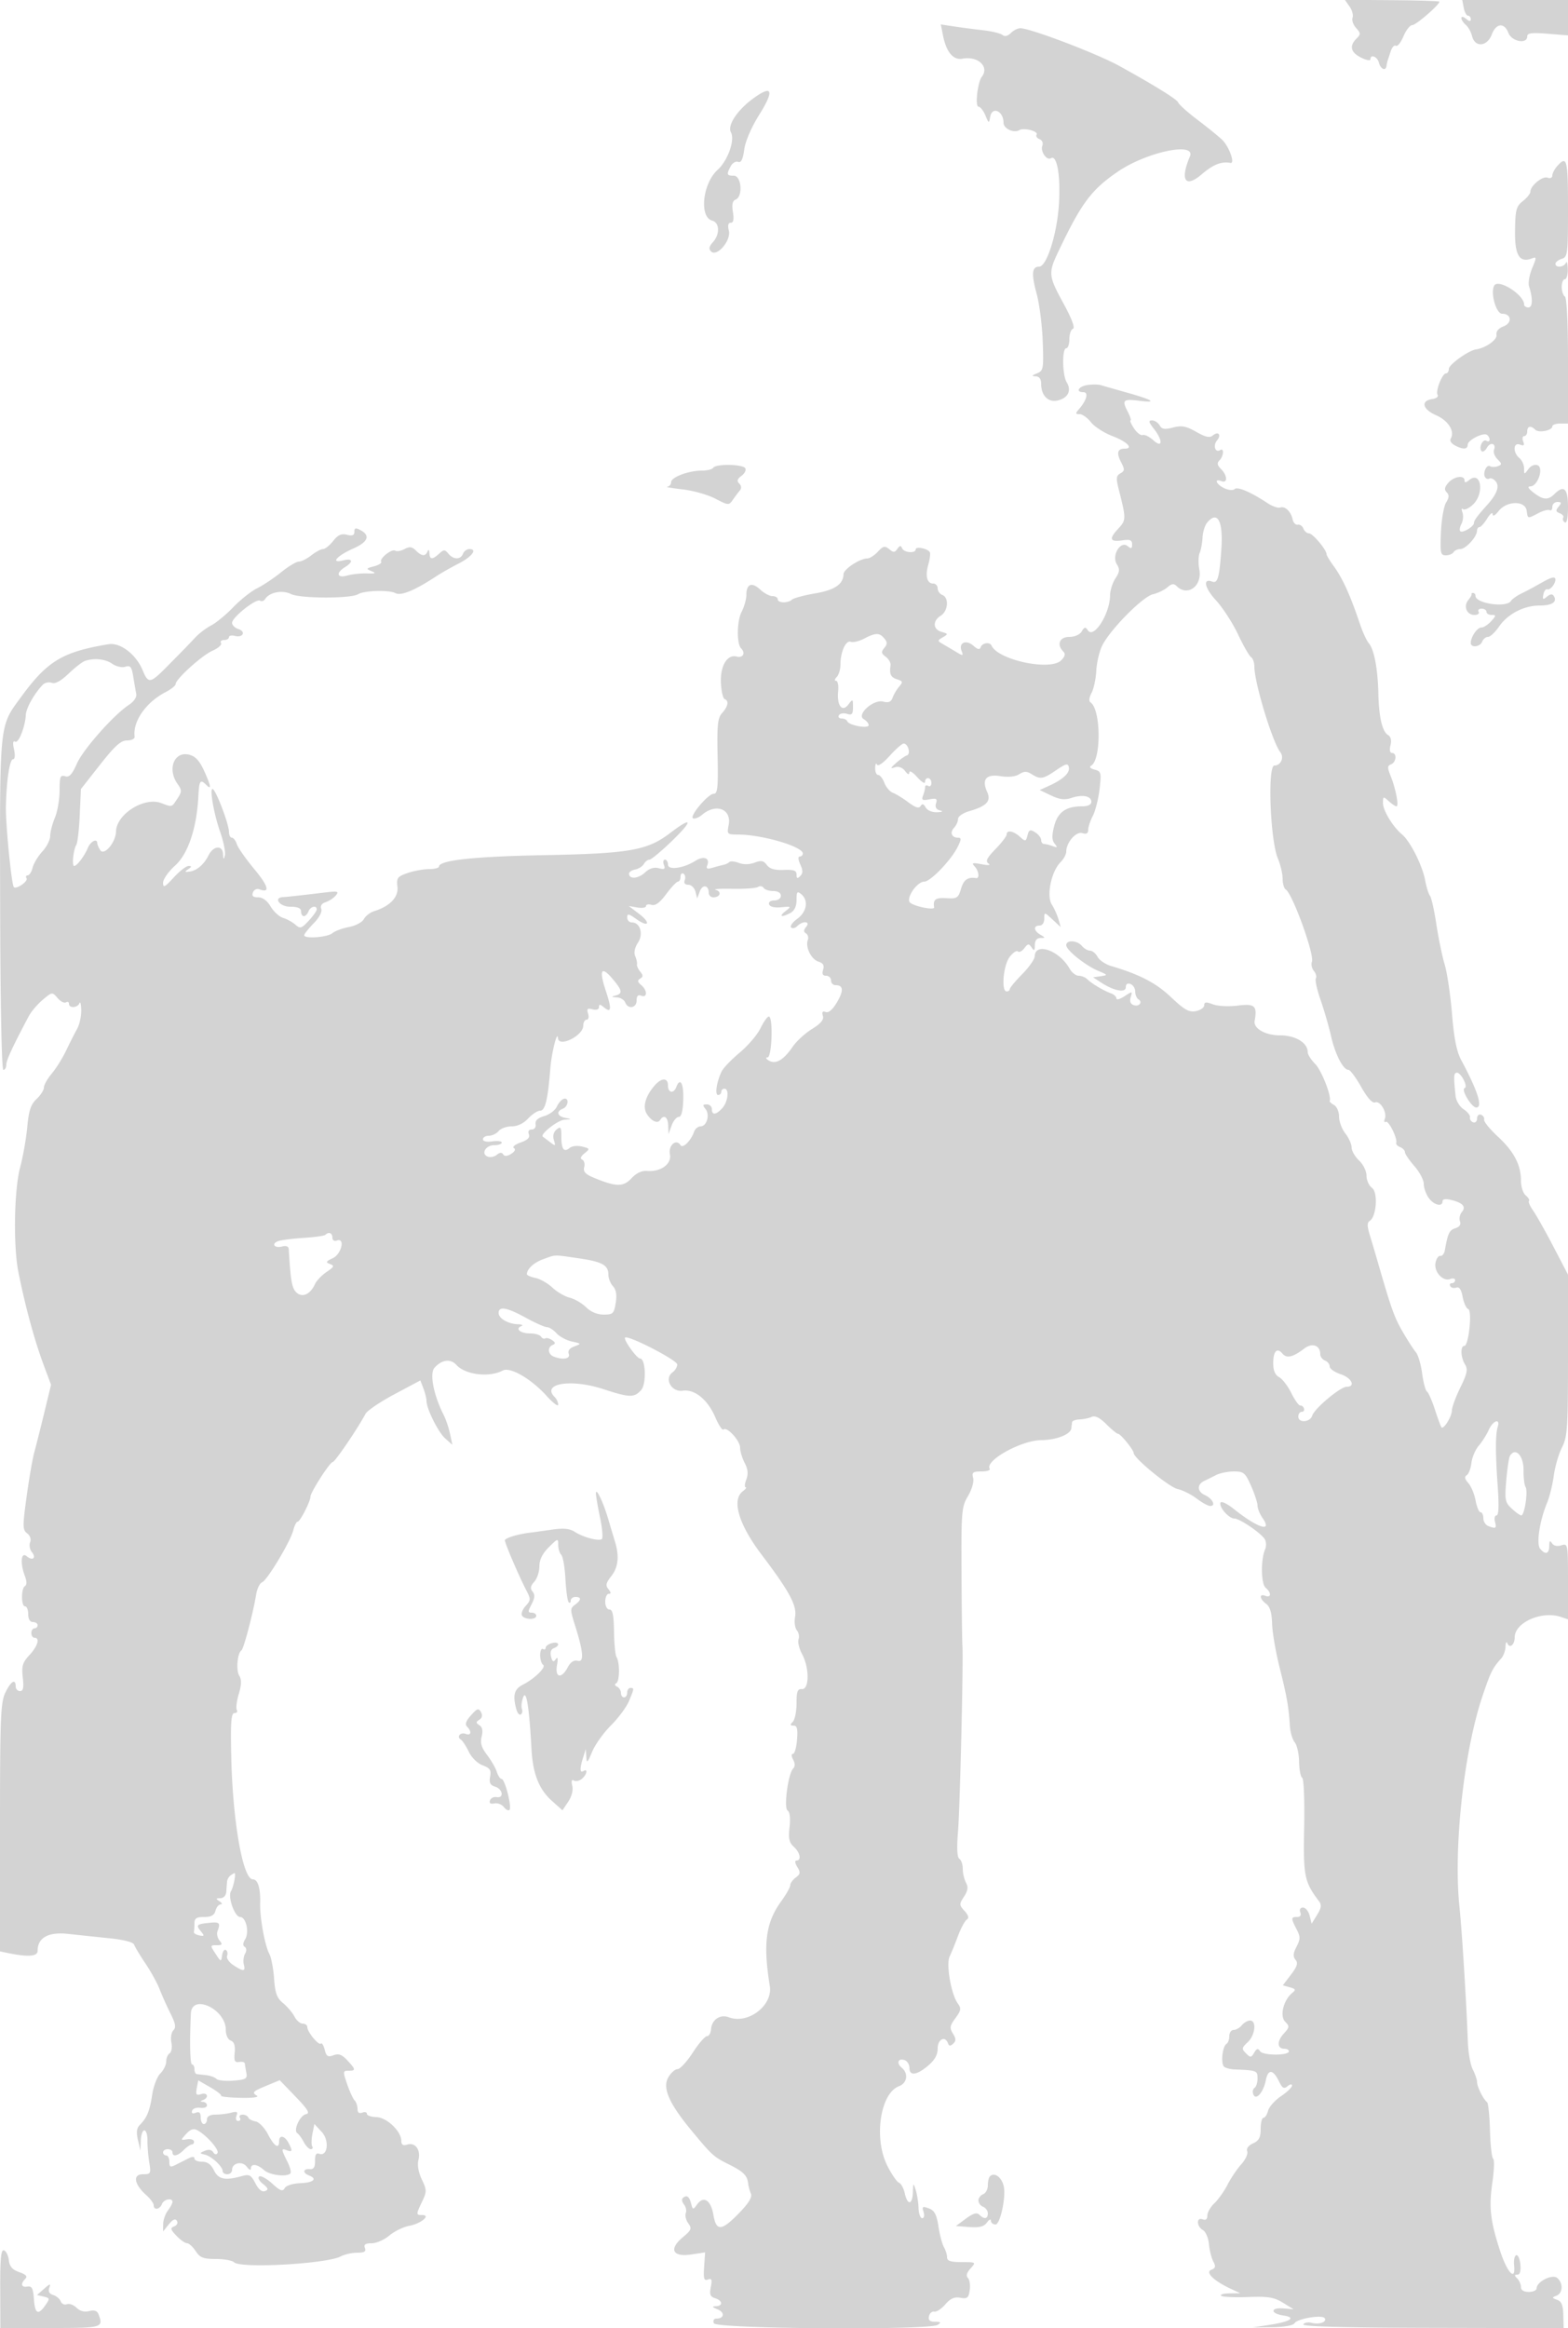 <svg xmlns="http://www.w3.org/2000/svg" width="500" height="742"><path d="M430.348 2.087c.826 1.178 1.255 2.783.955 3.565-.3.782.205 2.252 1.123 3.266 1.506 1.665 1.518 1.995.121 3.392-2.353 2.353-1.864 4.385 1.453 6.04 1.65.823 3 1.081 3 .573 0-1.776 2.192-.905 2.71 1.077.542 2.072 2.195 2.757 2.415 1 .069-.55.242-1.337.385-1.75.142-.413.587-1.757.988-2.989.401-1.231 1.138-1.986 1.637-1.678.499.309 1.579-1.046 2.399-3.011C448.355 9.607 449.627 8 450.36 8 451.518 8 459 1.536 459 .535c0-.203-6.784-.419-15.076-.48l-15.076-.11 1.5 2.142m36.407.413c.263 1.375.876 2.5 1.362 2.5.485 0 .883.505.883 1.122 0 .776-.464.738-1.5-.122-.837-.694-1.5-.803-1.5-.245 0 .55.631 1.524 1.402 2.164.771.639 1.679 2.27 2.019 3.622.921 3.669 4.81 3.334 6.273-.541 1.377-3.649 4.014-3.898 5.306-.5 1.046 2.752 6 3.673 6 1.115 0-1.091 1.378-1.274 6.5-.863l6.5.522V0h-33.723l.478 2.5m-166.09 8.645c1.065 5.446 3.274 8.112 6.259 7.556 4.927-.917 8.649 2.569 6.156 5.765-1.349 1.729-2.222 9.534-1.067 9.534.57 0 1.556 1.237 2.19 2.75 1.11 2.646 1.169 2.665 1.545.5.607-3.495 4.252-1.881 4.252 1.883 0 1.873 3.315 3.408 5.048 2.337 1.437-.888 6.172.364 5.499 1.455-.295.476.129 1.121.942 1.432.846.325 1.223 1.23.882 2.118-.68 1.773 1.407 4.78 2.744 3.954 1.888-1.167 3.072 5.256 2.594 14.071-.528 9.717-3.883 20.5-6.379 20.5-2.284 0-2.493 2.291-.782 8.564.891 3.265 1.771 10.126 1.955 15.248.316 8.775.21 9.363-1.834 10.187-1.715.691-1.803.887-.419.938 1.143.041 1.75.864 1.75 2.372 0 3.837 2.284 6.088 5.387 5.309 3.219-.808 4.366-3.182 2.771-5.737C338.74 119.611 338.615 111 340 111c.55 0 1-1.312 1-2.917 0-1.604.519-3.089 1.154-3.301.724-.241-.393-3.222-3-7.999-4.885-8.955-4.955-9.709-1.56-16.837 7.27-15.261 10.433-19.493 18.876-25.249 9.216-6.283 24.979-9.592 22.959-4.819-3.199 7.559-1.478 10.176 3.75 5.701 3.691-3.16 6.274-4.188 9.189-3.658 1.565.284-.459-5.288-2.689-7.403-1.199-1.137-4.728-3.994-7.843-6.348-3.116-2.355-5.877-4.835-6.137-5.512-.384-1-7.356-5.327-18.699-11.605C349.904 17.126 328.566 9 325.349 9c-.821 0-2.182.691-3.026 1.535-.993.992-1.939 1.205-2.679.602-.629-.512-3.394-1.185-6.144-1.495-2.75-.311-6.911-.854-9.246-1.208l-4.246-.643.657 3.354m-60.462 20.221c-5.117 3.733-8.345 8.63-7.124 10.811 1.347 2.407-1.017 9.069-4.247 11.963-4.778 4.282-5.937 15.076-1.736 16.175 2.389.625 2.512 4.356.228 6.88-1.219 1.346-1.376 2.153-.578 2.951 1.859 1.859 6.452-3.508 5.67-6.625-.421-1.679-.219-2.521.606-2.521.853 0 1.066-1.068.684-3.422-.394-2.431-.143-3.58.87-3.969C236.964 62.693 236.457 56 234 56c-2.279 0-2.402-.38-.985-3.029.559-1.043 1.619-1.665 2.357-1.382.951.365 1.519-.778 1.95-3.924.367-2.675 2.27-7.089 4.789-11.106 4.887-7.794 4.205-9.651-1.908-5.193m256.452 21.463c-.91 1.006-1.655 2.404-1.655 3.107 0 .734-.649 1.029-1.523.694-1.592-.611-5.477 2.564-5.477 4.476 0 .608-1.076 1.952-2.39 2.986-2.117 1.666-2.404 2.736-2.503 9.358-.119 7.925 1.403 10.443 5.39 8.913 1.515-.581 1.519-.337.056 3.165-.872 2.087-1.309 4.666-.97 5.733 1.244 3.92 1.152 6.739-.221 6.739-.749 0-1.362-.427-1.362-.948 0-3.071-8.136-8.258-9.498-6.056-1.328 2.15.558 9.004 2.479 9.004 2.991 0 3.323 2.934.454 4.025-1.58.6-2.415 1.603-2.231 2.678.273 1.584-3.423 4.213-6.573 4.675-2.39.351-8.631 4.837-8.631 6.204 0 .78-.395 1.418-.879 1.418-1.222 0-3.449 5.66-2.702 6.868.336.544-.404 1.134-1.644 1.311-3.835.546-3.216 3.242 1.191 5.186 3.933 1.735 6.045 5.19 4.6 7.528-.342.554.261 1.479 1.34 2.057 2.613 1.398 4.092 1.326 4.102-.2.009-1.449 4.859-3.95 6.132-3.163.473.292.86.981.86 1.531 0 .55-.453.72-1.007.378-1.176-.727-2.574 2.256-1.542 3.289.385.384 1.143-.095 1.685-1.064 1.11-1.983 3.06-1.394 2.263.682-.283.737.22 2.073 1.118 2.971 1.442 1.442 1.455 1.7.105 2.217-.839.323-1.951.324-2.469.003-1.118-.69-2.413 2.176-1.587 3.513.315.509.94.698 1.39.42.449-.278 1.35.136 2 .92 1.292 1.557.366 4.074-2.782 7.557-3.08 3.409-4.174 4.906-4.174 5.713 0 1.116-3.657 3.292-4.357 2.593-.315-.315-.14-1.381.389-2.369.528-.988.666-2.616.305-3.619-.361-1.002-.28-1.48.179-1.063.46.418 1.882-.223 3.16-1.424 3.771-3.543 2.608-10.976-1.22-7.799-1.025.851-1.456.877-1.456.086 0-1.802-3.41-1.292-5.18.776-1.206 1.408-1.334 2.188-.498 3.024.837.837.787 1.673-.193 3.242-.726 1.163-1.465 5.427-1.642 9.475-.289 6.623-.135 7.361 1.537 7.361 1.022 0 2.136-.45 2.476-1 .34-.55 1.307-1 2.149-1 1.72 0 5.267-3.835 5.318-5.75.018-.687.379-1.25.801-1.25.423 0 1.536-1.238 2.474-2.75.938-1.512 1.717-2.127 1.731-1.365.017.839.766.446 1.903-1 2.604-3.31 8.48-3.399 8.944-.135.378 2.664.219 2.63 3.744.801 1.536-.797 3.162-1.22 3.614-.941.452.28.822-.194.822-1.051s.73-1.559 1.622-1.559c1.324 0 1.395.275.388 1.488-1 1.205-.929 1.606.372 2.105.883.339 1.377.988 1.096 1.443-.281.454-.053 1.108.506 1.454.642.397 1.016-1.42 1.016-4.931 0-5.897-1.304-7.112-4.357-4.059-1.986 1.986-3.623 1.863-6.643-.5-1.722-1.347-2.024-1.962-.969-1.978 2.331-.034 4.314-5.952 2.259-6.741-.931-.357-2.136.155-2.935 1.248-1.301 1.779-1.355 1.77-1.355-.215 0-1.138-.675-2.629-1.5-3.314-2.13-1.767-1.994-5.127.174-4.295 1.268.487 1.518.237 1.031-1.031-.353-.921-.206-1.674.326-1.674.533 0 .969-.675.969-1.5 0-1.713 1.149-1.951 2.567-.533 1.109 1.109 5.433.246 5.433-1.084 0-.485 1.125-.883 2.5-.883h2.5v-19.941c0-12.215-.387-20.18-1-20.559-.55-.34-1-1.716-1-3.059 0-1.343.45-2.441 1-2.441s.964-1.463.921-3.25c-.043-1.787-.306-2.687-.583-2-.583 1.445-3.338 1.707-3.338.317 0-.513.9-1.218 2-1.567 1.886-.599 2-1.513 2-16.067 0-15.568-.335-16.93-3.345-13.604M346.75 122.721c-2.842.426-3.884 2.279-1.281 2.279 1.691 0 1.083 2.504-1.276 5.25-1.342 1.563-1.334 1.75.079 1.75.871 0 2.496 1.161 3.613 2.58 1.116 1.42 4.169 3.393 6.784 4.386 4.704 1.785 6.919 4.034 3.973 4.034-2.317 0-2.684 1.366-1.157 4.309 1.211 2.333 1.184 2.777-.214 3.559-1.361.762-1.434 1.541-.491 5.263 2.359 9.311 2.353 9.623-.256 12.438-3.006 3.243-2.613 4.244 1.432 3.651 2.395-.352 3.044-.077 3.044 1.289 0 1.394-.283 1.501-1.433.547-2.246-1.864-5.165 3.014-3.448 5.763 1.02 1.633.942 2.439-.44 4.548-.923 1.409-1.689 3.816-1.701 5.348-.047 5.935-5.212 14.046-7.108 11.163-.745-1.132-1.091-1.065-1.938.372-.612 1.038-2.231 1.75-3.982 1.75-3.097 0-4.091 2.459-1.886 4.664.753.753.553 1.577-.682 2.811-3.451 3.451-20.162-.104-22.215-4.725-.539-1.212-2.962-.859-3.438.5-.322.922-.94.805-2.356-.449-2.298-2.035-4.754-.959-3.755 1.645.62 1.617.469 1.657-1.588.42a356.508 356.508 0 00-4.254-2.509c-1.911-1.103-1.916-1.181-.128-2.234 1.747-1.029 1.724-1.127-.398-1.724-2.788-.784-2.92-3.5-.25-5.167 2.343-1.463 2.669-5.761.5-6.594-.825-.316-1.5-1.264-1.5-2.107 0-.842-.627-1.531-1.393-1.531-2.011 0-2.637-2.407-1.583-6.085.505-1.76.713-3.531.463-3.937-.713-1.152-4.487-1.897-4.487-.884 0 1.379-3.762 1.081-4.341-.344-.386-.954-.744-.909-1.507.186-.838 1.203-1.26 1.219-2.611.098-1.373-1.14-1.906-1.02-3.615.815-1.102 1.183-2.625 2.151-3.384 2.151-2.351 0-7.527 3.42-7.567 5-.083 3.232-2.806 5.07-9.107 6.146-3.502.598-6.796 1.485-7.318 1.971-1.294 1.203-4.55 1.119-4.55-.117 0-.55-.758-1-1.686-1-.927 0-2.693-.947-3.926-2.105-2.629-2.47-4.388-1.784-4.388 1.714 0 1.37-.696 3.836-1.547 5.482-1.497 2.894-1.579 10.116-.132 11.563 1.492 1.493.62 3.143-1.384 2.619-3.109-.813-5.377 3.084-5.044 8.667.15 2.508.685 4.71 1.19 4.893 1.415.515 1.091 2.317-.791 4.397-1.443 1.594-1.671 3.746-1.467 13.829.201 9.915-.006 11.941-1.219 11.941-1.848 0-8.008 7.366-6.562 7.848.589.196 1.833-.296 2.764-1.093 4.504-3.862 9.574-1.914 8.535 3.279-.569 2.846-.448 2.966 2.983 2.966 7.633 0 20.674 3.814 20.674 6.047 0 .524-.44.953-.979.953-.592 0-.524.997.173 2.527.873 1.916.868 2.811-.021 3.7-.897.897-1.173.786-1.173-.474 0-1.288-.894-1.611-4.105-1.483-2.884.115-4.483-.354-5.376-1.576-1.022-1.396-1.788-1.542-3.895-.741-1.631.62-3.532.652-5.021.086-1.319-.501-2.682-.627-3.029-.28-.348.348-1.181.747-1.853.886-.672.14-2.24.556-3.486.925-1.767.524-2.137.337-1.682-.848.869-2.264-1.183-3.004-3.775-1.362-3.783 2.397-8.778 3.091-8.778 1.219 0-.868-.436-1.579-.969-1.579-.532 0-.681.747-.331 1.661.512 1.334.189 1.543-1.642 1.064-1.515-.396-2.988.064-4.391 1.37-2.138 1.992-4.966 2.224-5.096.419-.039-.543.829-1.155 1.929-1.362 1.1-.206 2.36-1 2.8-1.763.44-.764 1.249-1.389 1.799-1.389.55 0 3.79-2.696 7.2-5.991 6.849-6.617 6.535-7.953-.589-2.513-7.284 5.561-12.946 6.556-40.21 7.069-22.328.419-33.5 1.628-33.5 3.624 0 .446-1.463.818-3.25.826-1.787.008-4.854.574-6.815 1.257-3.204 1.117-3.528 1.56-3.206 4.386.378 3.309-2.405 6.203-7.48 7.779-1.238.384-2.688 1.516-3.223 2.514-.534.999-2.671 2.132-4.749 2.517-2.077.386-4.452 1.267-5.277 1.959-1.585 1.329-9 1.876-9 .664 0-.391 1.355-2.097 3.011-3.791 1.801-1.842 2.776-3.69 2.428-4.599-.37-.963.143-1.751 1.398-2.149 1.09-.346 2.549-1.313 3.242-2.148 1.108-1.334.663-1.446-3.659-.923-7.313.885-11.768 1.376-13.17 1.452-3.197.172-1.073 3.067 2.25 3.067 2.444 0 3.5.452 3.5 1.5 0 .825.402 1.5.893 1.5s1.152-.675 1.469-1.5c.61-1.592 2.638-2.088 2.638-.646 0 .47-1.148 2.093-2.552 3.608-2.296 2.477-2.723 2.604-4.25 1.264-.934-.819-2.701-1.795-3.927-2.169-1.227-.373-3.011-2.001-3.966-3.618-1.104-1.869-2.557-2.939-3.989-2.939-1.629 0-2.088-.432-1.656-1.557.331-.862 1.251-1.307 2.059-.997 3.507 1.346 2.917-.971-1.645-6.453-2.7-3.244-5.202-6.82-5.559-7.946-.357-1.126-1.069-2.047-1.582-2.047-.513 0-.933-.883-.933-1.963 0-2.192-3.672-12.054-4.993-13.408-1.389-1.424.048 7.432 2.192 13.512 1.094 3.103 1.774 6.478 1.511 7.5-.383 1.49-.501 1.398-.594-.464-.144-2.887-3.084-2.625-4.597.41-1.464 2.935-3.696 4.866-6.019 5.205-1.647.24-1.736.11-.5-.735 1.174-.803 1.203-1.03.135-1.042-.751-.008-2.888 1.648-4.75 3.68-2.856 3.119-3.385 3.379-3.385 1.664 0-1.117 1.728-3.582 3.839-5.477 4.134-3.712 6.902-11.966 7.419-22.127.255-5.007.603-5.494 2.542-3.555 1.72 1.72 1.486.319-.772-4.64-1.412-3.099-2.751-4.525-4.711-5.017-4.747-1.191-7.05 4.538-3.73 9.278 1.45 2.07 1.448 2.476-.023 4.722-1.859 2.837-1.612 2.769-5.17 1.417-5.388-2.049-14.247 3.515-14.394 9.04-.094 3.531-3.814 7.908-5.054 5.947-.504-.796-.922-1.784-.931-2.197-.033-1.653-2.123-.61-3.006 1.5-1.105 2.644-3.461 5.75-4.361 5.75-.797 0-.26-5.201.696-6.748.394-.637.882-4.892 1.085-9.455l.37-8.297 6.091-7.75c4.757-6.053 6.65-7.75 8.644-7.75 1.463 0 2.484-.534 2.391-1.25-.625-4.818 3.623-10.913 9.851-14.134 1.773-.917 3.224-2.072 3.224-2.566 0-1.584 8.385-9.168 11.79-10.665 1.81-.795 3.021-1.882 2.691-2.415-.329-.534.103-.97.96-.97s1.559-.408 1.559-.906c0-.499.849-.685 1.887-.413 2.581.675 3.644-1.378 1.128-2.176-1.108-.352-2.015-1.247-2.015-1.988 0-1.75 7.673-7.837 8.913-7.071.522.323 1.249.102 1.615-.491 1.358-2.197 5.482-2.999 8.278-1.611 2.903 1.442 19.041 1.486 21.351.059 1.943-1.201 9.91-1.437 11.934-.354 1.784.954 6.217-.881 13.094-5.421 1.476-.975 4.604-2.753 6.95-3.95 4.35-2.221 6.217-4.678 3.555-4.678-.812 0-1.735.675-2.052 1.5-.742 1.934-3.043 1.922-4.659-.025-1.134-1.367-1.441-1.367-2.951 0-2.194 1.985-3.01 1.926-3.107-.225-.047-1.045-.282-1.247-.583-.5-.674 1.671-1.87 1.576-3.743-.298-1.204-1.204-2.001-1.305-3.592-.454-1.124.602-2.464.835-2.977.518-1.101-.68-5.126 2.513-4.482 3.556.243.393-.792 1.039-2.301 1.436-2.528.665-2.586.786-.743 1.546 1.559.643 1.229.801-1.5.714-1.925-.061-4.737.24-6.25.669-3.284.931-3.767-.785-.75-2.669 2.831-1.768 2.48-2.927-.649-2.141-4.104 1.03-1.928-1.484 3.278-3.787 4.717-2.087 5.55-4.139 2.371-5.84-1.601-.857-2-.76-2 .484 0 1.135-.638 1.394-2.368.96-1.78-.447-2.872.046-4.394 1.981-1.114 1.416-2.565 2.575-3.224 2.575-.659 0-2.343.9-3.741 2-1.399 1.1-3.194 2-3.99 2-.795 0-3.322 1.519-5.615 3.375-2.292 1.857-5.743 4.159-7.668 5.117-1.925.957-5.349 3.669-7.609 6.026-2.26 2.357-5.41 4.961-7 5.788-1.59.827-3.881 2.559-5.092 3.849-2.693 2.87-3.628 3.831-9.174 9.429-5.256 5.304-5.824 5.381-7.639 1.036-2.135-5.108-7.15-8.913-10.918-8.284-14.702 2.457-19.452 5.33-27.891 16.868-6.967 9.527-6.754 7.411-6.633 65.955C.11 319.691.527 341 1.077 341c.508 0 .923-.732.923-1.626 0-1.421 2.096-5.941 7.198-15.524.776-1.458 2.771-3.794 4.433-5.193 2.999-2.524 3.035-2.528 4.722-.557.935 1.092 2.138 1.714 2.674 1.384.535-.331.973-.125.973.457 0 1.483 2.725 1.327 3.338-.191.277-.687.533.325.568 2.25.036 1.925-.57 4.625-1.345 6-.776 1.375-2.335 4.449-3.466 6.832-1.13 2.382-3.189 5.679-4.575 7.327-1.386 1.647-2.52 3.656-2.52 4.465 0 .81-1.056 2.463-2.346 3.674-1.837 1.724-2.479 3.655-2.957 8.89-.335 3.679-1.369 9.529-2.298 13-1.905 7.128-2.189 25.064-.526 33.312 2.276 11.292 5.17 21.873 8.186 29.934l2.221 5.934-2.203 9.066c-1.211 4.986-2.638 10.641-3.171 12.566-.533 1.925-1.62 8.225-2.415 14-1.312 9.529-1.298 10.611.157 11.702.951.713 1.342 1.883.96 2.877-.353.921-.121 2.303.517 3.072 1.563 1.883.31 2.955-1.601 1.369-1.841-1.528-2.166 2.16-.562 6.379.616 1.62.616 2.744 0 3.125C6.686 506.312 6.72 512 8 512c.55 0 1 1.125 1 2.5 0 1.556.567 2.5 1.5 2.5.825 0 1.5.45 1.5 1s-.45 1-1 1-1 .675-1 1.5.45 1.5 1 1.5c1.817 0 1.041 2.664-1.611 5.525-2.208 2.383-2.535 3.484-2.123 7.146.366 3.246.144 4.329-.889 4.329C5.62 539 5 538.325 5 537.5c0-2.596-1.565-1.636-3.315 2.034C.193 542.663 0 547.589 0 582.515v39.447l2.25.47c6.678 1.397 9.75 1.184 9.75-.675 0-4.159 3.421-6.056 9.69-5.373 3.196.348 9.151.977 13.234 1.398 4.539.467 7.59 1.259 7.849 2.037.234.701 1.862 3.409 3.618 6.02 1.757 2.61 3.789 6.302 4.516 8.203.727 1.902 2.275 5.356 3.439 7.676 1.624 3.236 1.843 4.493.94 5.396-.648.648-.932 2.407-.631 3.911.301 1.505.052 3.038-.554 3.413-.606.374-1.101 1.553-1.101 2.621s-.84 2.781-1.866 3.807c-1.027 1.027-2.196 4.064-2.599 6.75-.78 5.201-1.666 7.372-3.936 9.642-1.026 1.026-1.193 2.35-.609 4.828l.805 3.414.103-3.25c.056-1.788.566-3.25 1.133-3.25.568 0 1.014 1.462.992 3.25-.023 1.788.238 4.938.578 7 .585 3.553.477 3.75-2.059 3.75-3.289 0-2.769 3.214 1.07 6.616 1.313 1.164 2.388 2.627 2.388 3.25 0 1.658 1.966 1.385 2.638-.366.596-1.552 3.362-2.121 3.362-.691 0 .445-.661 1.682-1.468 2.75-.808 1.067-1.483 3.003-1.5 4.302L52 711.222l1.841-2.274c1.268-1.566 2.065-1.909 2.563-1.103.408.659.041 1.431-.842 1.77-1.333.511-1.231.952.687 2.975 1.238 1.307 2.762 2.383 3.386 2.393.624.009 1.872 1.142 2.773 2.517 1.369 2.089 2.423 2.5 6.415 2.5 2.627 0 5.253.476 5.835 1.058 2.035 2.035 29.555.504 34.036-1.894 1.196-.64 3.54-1.164 5.209-1.164 2.286 0 2.892-.37 2.459-1.5-.425-1.106.136-1.5 2.137-1.5 1.492 0 4.028-1.107 5.636-2.46 1.608-1.353 4.47-2.75 6.359-3.105 3.755-.704 7.037-3.435 4.128-3.435-2.001 0-2.002-.136-.006-4.321 1.499-3.143 1.491-3.651-.11-7.026-1.077-2.269-1.481-4.617-1.073-6.241.802-3.196-1.021-5.678-3.574-4.867-1.341.425-1.868.083-1.891-1.228-.053-3.082-4.669-7.442-7.978-7.536-1.644-.047-2.99-.515-2.99-1.04s-.675-.696-1.5-.379c-.985.378-1.5-.032-1.5-1.193 0-.973-.418-2.196-.93-2.719-.511-.522-1.584-2.863-2.383-5.2-1.371-4.01-1.347-4.25.43-4.25 2.41 0 2.369-.375-.367-3.317-1.714-1.844-2.764-2.229-4.408-1.618-1.791.666-2.267.368-2.799-1.749-.352-1.404-.903-2.289-1.224-1.968-.701.701-4.319-3.702-4.319-5.256 0-.6-.659-1.092-1.465-1.092-.805 0-1.988-1.012-2.628-2.25-.64-1.237-2.274-3.164-3.63-4.281-1.98-1.631-2.547-3.174-2.879-7.83-.227-3.189-.891-6.692-1.476-7.785-1.476-2.759-3.088-11.582-2.962-16.215.131-4.84-.728-7.639-2.345-7.639-3.181 0-6.439-18.584-6.879-39.25-.234-10.96-.022-13.75 1.044-13.75.736 0 1.066-.441.733-.979-.333-.539-.052-2.829.626-5.089.893-2.983.934-4.585.15-5.841-1.084-1.736-.606-7.154.714-8.091.722-.513 3.712-11.88 4.688-17.827.3-1.83 1.138-3.554 1.862-3.832 1.643-.63 9.08-13.029 9.99-16.655.37-1.477.992-2.686 1.38-2.686.761 0 4.077-6.481 4.077-7.967 0-1.386 6.196-11.033 7.086-11.033.704 0 7.911-10.581 10.468-15.369.549-1.028 4.709-3.844 9.243-6.259l8.246-4.39.978 2.574c.539 1.416.979 3.183.979 3.926 0 2.529 3.732 10.011 5.995 12.018l2.255 2-.745-3.5c-.41-1.925-1.318-4.625-2.017-6-3.239-6.372-4.572-13.25-2.921-15.074 2.352-2.599 5.107-2.944 6.98-.874 2.843 3.141 10.48 4.064 14.756 1.782 2.374-1.266 9.039 2.588 14.031 8.114 2.016 2.232 3.666 3.471 3.666 2.755 0-.717-.51-1.813-1.133-2.436-4.301-4.301 5.187-5.877 15.379-2.554 8.545 2.786 9.956 2.826 12.197.349 1.745-1.928 1.468-10.062-.343-10.062-1.032 0-5.377-6.056-4.777-6.657.915-.915 16.572 7.134 16.625 8.547.028.764-.65 1.902-1.507 2.529-2.734 2-.315 6.363 3.238 5.841 3.844-.564 8.004 2.834 10.447 8.533 1.058 2.47 2.217 4.197 2.575 3.839 1.068-1.068 5.299 3.55 5.305 5.792.004 1.142.661 3.331 1.461 4.864 1.035 1.986 1.185 3.498.518 5.25-.514 1.354-.609 2.476-.21 2.494.399.017-.006.588-.9 1.269-3.642 2.772-1.343 10.531 5.991 20.221 8.918 11.783 11.325 16.27 10.661 19.871-.294 1.591-.032 3.498.581 4.237.614.74.852 2.032.529 2.872-.322.841.199 2.984 1.158 4.763 2.339 4.337 2.288 11.288-.08 11.096-1.396-.113-1.715.734-1.715 4.55 0 2.579-.54 5.229-1.2 5.889-.933.933-.876 1.2.257 1.2 1.114 0 1.373 1.062 1.1 4.5-.197 2.475-.779 4.5-1.293 4.5-.56 0-.538.74.054 1.847.643 1.202.647 2.188.011 2.824-1.624 1.624-3.072 12.623-1.768 13.429.696.429.927 2.429.608 5.257-.408 3.624-.129 4.912 1.358 6.258 2.011 1.82 2.516 4.385.865 4.385-.598 0-.496.841.25 2.061 1.061 1.738.984 2.264-.492 3.36-.963.715-1.75 1.816-1.75 2.448 0 .632-1.325 2.978-2.945 5.214-4.868 6.72-5.764 13.458-3.58 26.917 1.01 6.219-6.954 12.289-13.071 9.964-2.754-1.048-5.432.752-5.662 3.805-.092 1.227-.681 2.231-1.309 2.231-.628 0-2.669 2.362-4.537 5.25-1.868 2.888-4.054 5.25-4.858 5.25-.804 0-2.137 1.204-2.964 2.677-1.871 3.334.295 8.275 7.376 16.823 6.643 8.019 7.071 8.406 12.003 10.869 4.645 2.32 5.831 3.505 6.121 6.113.092.835.481 2.258.863 3.162.487 1.15-.648 3.025-3.782 6.25-5.6 5.761-7.265 5.871-8.167.536-.787-4.661-3.108-6.17-5.165-3.357-1.342 1.836-1.406 1.825-1.972-.338-.591-2.26-1.473-2.78-2.676-1.577-.362.362-.161 1.256.446 1.987.606.731.858 1.967.56 2.745-.299.779.063 2.245.805 3.259 1.193 1.633.994 2.14-1.743 4.424-4.554 3.802-3.287 6.386 2.691 5.489l4.412-.661-.311 4.613c-.256 3.789-.04 4.51 1.206 4.032 1.216-.467 1.399.004.924 2.38-.474 2.367-.198 3.087 1.371 3.585 2.436.774 2.578 2.467.214 2.552-1.308.048-1.166.298.564.992 2.387.957 2.156 2.945-.342 2.945-.842 0-1.178.604-.834 1.5.687 1.789 68.631 2.265 71.362.5 1.205-.779 1.044-.972-.823-.985-1.688-.011-2.219-.494-1.941-1.765.211-.962.965-1.622 1.677-1.465.712.156 2.295-.879 3.517-2.302 1.63-1.897 2.906-2.461 4.795-2.119 2.213.402 2.632.062 2.997-2.425.234-1.591-.025-3.342-.575-3.892-.666-.666-.389-1.675.832-3.023 1.813-2.004 1.786-2.024-2.824-2.024-3.49 0-4.655-.379-4.655-1.514 0-.832-.449-2.295-.998-3.25-.55-.955-1.339-3.935-1.755-6.623-.591-3.82-1.26-5.074-3.066-5.742-2.013-.744-2.229-.598-1.678 1.137.361 1.14.175 1.992-.436 1.992-.587 0-1.112-1.462-1.167-3.25-.055-1.788-.46-4.375-.9-5.75-.759-2.369-.806-2.329-.9.75-.124 4.041-1.722 4.248-2.582.334-.352-1.605-1.18-3.124-1.84-3.377-.661-.254-2.321-2.654-3.689-5.334-4.436-8.686-2.353-23.144 3.664-25.431 2.662-1.012 3.104-4.069.858-5.933-1.781-1.478-1.055-3.155 1.021-2.358.807.309 1.468 1.415 1.468 2.456 0 2.631 2.289 2.363 5.923-.696 2.138-1.799 3.077-3.477 3.077-5.5 0-2.959 2.376-4.158 3.292-1.661.342.934.763.964 1.665.118.942-.883.922-1.589-.091-3.212-1.117-1.788-1.005-2.477.8-4.918 1.805-2.441 1.911-3.096.76-4.67-2.118-2.897-3.794-12.471-2.617-14.95.553-1.165 1.763-4.142 2.689-6.615.926-2.473 2.187-4.808 2.803-5.189.768-.475.541-1.331-.723-2.727-1.731-1.914-1.742-2.188-.18-4.572 1.244-1.899 1.403-3.019.632-4.459-.567-1.059-1.03-3.053-1.03-4.431 0-1.379-.486-2.808-1.081-3.175-.72-.445-.862-3.382-.426-8.809.632-7.867 1.746-55.076 1.395-59.141-.095-1.1-.221-11.45-.28-23-.102-19.871.009-21.198 2.067-24.68 1.251-2.117 1.945-4.558 1.633-5.75-.463-1.772-.085-2.07 2.634-2.07 1.747 0 2.94-.382 2.651-.849-1.607-2.601 10.002-9.063 16.407-9.132 4.876-.053 9.425-1.848 9.625-3.799.069-.671.181-1.557.25-1.97.069-.413 1.137-.789 2.375-.836 1.238-.048 2.978-.411 3.867-.806 1.098-.489 2.598.261 4.673 2.336 1.681 1.681 3.364 3.056 3.739 3.056.798 0 4.971 5.137 4.971 6.119 0 1.608 11.283 10.858 13.99 11.47 1.645.371 4.387 1.741 6.094 3.043 1.708 1.302 3.662 2.368 4.344 2.368 1.91 0 .707-2.38-1.768-3.498-2.429-1.097-2.51-3.39-.16-4.489.825-.386 2.506-1.222 3.736-1.858 1.23-.635 3.797-1.155 5.704-1.155 3.161 0 3.647.408 5.513 4.627 1.126 2.545 2.047 5.37 2.047 6.278 0 .907.721 2.679 1.602 3.937 3.3 4.712-1.499 3.224-9.078-2.815-2.319-1.847-4.134-2.698-4.353-2.04-.474 1.423 2.706 5.013 4.44 5.013 1.714 0 8.66 4.74 9.723 6.635.458.817.498 2.247.087 3.176-1.427 3.231-1.324 11.024.161 12.257 1.874 1.556 1.818 3.3-.082 2.57-2.062-.791-1.891.957.25 2.555 1.217.909 1.793 2.83 1.89 6.307.077 2.75 1.157 9.05 2.4 14 2.332 9.281 2.881 12.405 3.274 18.622.126 1.993.822 4.337 1.547 5.211.725.873 1.35 3.649 1.388 6.167.038 2.518.485 4.835.993 5.149.52.322.794 7.175.627 15.711-.307 15.683.039 17.408 4.741 23.64.868 1.151.725 2.155-.615 4.315l-1.746 2.814-.643-2.564c-.354-1.411-1.296-2.565-2.094-2.565-.877 0-1.222.592-.874 1.5.365.95-.013 1.5-1.031 1.5-1.97 0-1.986.367-.166 3.886 1.256 2.429 1.255 3.146-.01 5.585-1.093 2.106-1.172 3.136-.321 4.161.872 1.051.538 2.141-1.458 4.757l-2.589 3.394 2.219.625c1.92.541 2.017.79.718 1.858-2.76 2.27-3.973 7.333-2.185 9.121 1.43 1.429 1.385 1.778-.494 3.842-2.202 2.42-2.073 4.771.262 4.771.78 0 1.417.362 1.417.804 0 1.403-8.252 1.399-9.178-.004-.673-1.019-1.083-.919-1.898.464-.944 1.603-1.182 1.621-2.609.193-1.428-1.427-1.377-1.751.557-3.552 2.388-2.226 2.897-6.905.75-6.905-.757 0-1.937.675-2.622 1.5-.685.825-1.865 1.5-2.622 1.5-.758 0-1.378.873-1.378 1.941s-.398 2.187-.885 2.488c-1.37.847-1.913 6.573-.698 7.365.596.388 1.983.742 3.083.785 7.263.287 7.5.377 7.5 2.862 0 1.343-.43 2.707-.956 3.032-.526.325-.708 1.24-.403 2.033.821 2.141 3.216-.542 4.005-4.487.724-3.621 2.311-3.485 4.185.36 1.073 2.202 1.606 2.503 2.75 1.554.816-.678 1.419-.756 1.419-.184 0 .546-1.586 2.064-3.525 3.372-1.939 1.308-3.788 3.392-4.109 4.629-.32 1.237-.984 2.25-1.474 2.25-.491 0-.892 1.585-.892 3.521 0 2.756-.527 3.762-2.421 4.625-1.485.676-2.208 1.658-1.87 2.538.303.79-.545 2.646-1.883 4.126-1.339 1.479-3.31 4.402-4.38 6.495-1.07 2.093-2.958 4.759-4.196 5.924-1.237 1.166-2.25 2.927-2.25 3.914 0 1.184-.51 1.598-1.5 1.219-2.045-.785-1.969 2.276.084 3.425.872.488 1.734 2.495 1.917 4.46.182 1.964.811 4.468 1.397 5.563.852 1.592.72 2.123-.66 2.652-2.013.773.841 3.537 6.262 6.062l3 1.398-3.417.039c-1.879.021-3.095.361-2.702.754.394.393 4.223.582 8.51.419 6.502-.246 8.361.053 11.202 1.803l3.407 2.099-3.196-.268c-4.231-.355-4.312 1.589-.093 2.238 4.306.663 2.331 1.971-4.562 3.022l-5.149.784 6.293-.072c3.716-.042 6.583-.557 7-1.257.885-1.485 8.89-2.805 9.641-1.59.752 1.217-1.786 2.089-4.225 1.451-1.091-.285-2.267-.06-2.613.501-.424.685 13.067 1.049 41.192 1.11l41.822.091-.105-4.19c-.079-3.138-.576-4.355-1.982-4.848-1.69-.593-1.71-.722-.2-1.302 2.053-.788 2.193-4.033.244-5.65-1.601-1.329-6.567 1.174-6.567 3.309 0 .624-1.125 1.135-2.5 1.135-1.591 0-2.5-.563-2.5-1.55 0-.852-.54-2.09-1.2-2.75-.933-.933-.919-1.2.063-1.2.823 0 1.154-1.133.95-3.25-.172-1.788-.763-3.118-1.313-2.956-.55.162-.859 1.622-.687 3.243.562 5.294-2.204 2.359-4.527-4.804-3.083-9.504-3.55-13.74-2.39-21.701.558-3.833.664-7.208.235-7.5-.43-.293-.884-4.345-1.01-9.006-.126-4.661-.542-8.711-.925-9-1.182-.893-3.196-4.924-3.196-6.398 0-.77-.61-2.575-1.355-4.011s-1.457-5.425-1.581-8.864c-.447-12.357-1.878-35.398-2.654-42.753-2-18.935 1.362-49.783 7.355-67.5 2.593-7.667 3.175-8.83 5.985-11.963.688-.767 1.286-2.439 1.329-3.716.043-1.276.307-1.756.585-1.065.725 1.797 2.336.496 2.336-1.886 0-4.747 8.674-8.57 14.75-6.501l2.25.766V504c0-11.917-.038-12.123-2.125-11.46-1.333.423-2.445.168-2.985-.683-.628-.991-.864-.751-.875.893-.017 2.538-1.222 2.911-2.894.895-1.287-1.549-.18-8.903 2.204-14.645.799-1.925 1.768-5.846 2.153-8.712.385-2.867 1.559-6.9 2.611-8.962 1.734-3.402 1.911-6.12 1.911-29.406v-25.656l-4.63-8.882c-2.546-4.885-5.458-10.058-6.47-11.495-1.013-1.437-1.618-2.835-1.346-3.107.272-.272-.192-1.064-1.03-1.76-.838-.696-1.524-2.799-1.524-4.675 0-5.071-2.239-9.344-7.388-14.102-2.534-2.342-4.496-4.76-4.36-5.375.137-.615-.314-1.324-1.002-1.576-.687-.252-1.25.291-1.25 1.208s-.562 1.46-1.25 1.208c-.687-.252-1.14-.956-1.006-1.564.134-.608-.782-1.778-2.036-2.599-1.279-.839-2.404-2.711-2.563-4.269-.645-6.283-.601-7.202.355-7.373 1.281-.229 3.737 4.495 2.55 4.904-1.256.432 2.181 6.179 3.7 6.187 2.17.011.486-5.27-4.853-15.221-1.403-2.616-2.263-6.974-2.884-14.617-.487-5.99-1.541-13.088-2.342-15.773-.802-2.686-2-8.483-2.663-12.883-.663-4.4-1.571-8.45-2.017-9-.447-.55-1.148-2.796-1.558-4.992-.877-4.69-4.748-12.373-7.31-14.508-2.966-2.471-6.123-7.658-6.123-10.059 0-2.117.109-2.153 1.829-.596 1.006.91 2.119 1.655 2.475 1.655.85 0-.237-5.664-1.857-9.675-1.076-2.663-1.054-3.262.136-3.718 1.668-.64 1.922-3.607.309-3.607-.677 0-.87-.953-.495-2.447.391-1.557.12-2.739-.745-3.25-1.882-1.111-2.943-5.634-3.122-13.303-.184-7.888-1.347-13.984-3.052-16-.698-.825-1.949-3.525-2.779-6-3.102-9.247-5.578-14.709-8.429-18.594-1.248-1.702-2.27-3.408-2.27-3.791 0-1.391-4.408-6.615-5.581-6.615-.663 0-1.466-.679-1.784-1.509-.319-.83-1.128-1.393-1.798-1.25-.67.142-1.406-.609-1.635-1.67-.554-2.559-2.415-4.333-3.993-3.807-.7.233-2.496-.389-3.991-1.383-5.258-3.494-9.628-5.371-10.494-4.505-.491.491-1.92.38-3.288-.254-2.599-1.205-3.433-3.219-.936-2.26 2.026.777 1.936-1.783-.136-3.855-1.22-1.221-1.347-1.924-.5-2.771 1.361-1.361 1.532-4.099.205-3.279-1.537.95-2.335-1.432-1.013-3.025 1.521-1.833.475-3.118-1.323-1.626-.978.813-2.331.514-5.29-1.166-3.227-1.834-4.616-2.093-7.379-1.377-2.696.699-3.586.555-4.283-.69-.484-.865-1.566-1.573-2.403-1.573-1.225 0-1.117.516.549 2.635 2.951 3.751 2.823 6.396-.177 3.667-1.238-1.126-2.75-1.863-3.361-1.638-.611.226-1.859-.732-2.773-2.127-.914-1.395-1.415-2.537-1.113-2.537.301 0-.12-1.293-.937-2.873-1.877-3.629-1.417-4.044 3.747-3.386 5.875.749 4.371-.262-3.828-2.572-3.842-1.083-7.66-2.169-8.485-2.414-.825-.245-2.738-.26-4.25-.034m-119.302 26.362c-.311.505-1.97.917-3.686.917-4.216 0-9.762 2.102-9.762 3.701 0 .714-.562 1.361-1.25 1.436-.687.075 1.509.452 4.881.837 3.372.385 8.074 1.713 10.449 2.951 4.157 2.166 4.366 2.182 5.585.413.697-1.011 1.698-2.345 2.225-2.964.618-.727.561-1.523-.162-2.246-.827-.827-.636-1.475.729-2.473 1.016-.743 1.551-1.832 1.188-2.42-.805-1.303-9.406-1.431-10.197-.152m157.483 17.5c-.723.871-1.383 3.009-1.467 4.75-.084 1.742-.497 3.958-.918 4.925-.421.966-.469 3.339-.106 5.272.983 5.244-3.775 8.735-7.216 5.294-.902-.902-1.591-.817-2.95.365-.976.848-3.065 1.85-4.643 2.226-3.307.787-13.763 11.394-16.199 16.433-.89 1.841-1.726 5.441-1.856 8-.131 2.559-.811 5.722-1.51 7.029-.776 1.451-.901 2.62-.319 3 3.292 2.151 3.486 18.125.244 20.129-.741.458-.355.927 1.069 1.299 2.078.544 2.184.963 1.565 6.225-.364 3.103-1.329 6.931-2.144 8.506-.814 1.576-1.481 3.592-1.481 4.482 0 1.124-.57 1.436-1.868 1.024-1.99-.632-5.132 2.995-5.132 5.923 0 .844-.829 2.364-1.841 3.376-2.912 2.912-4.518 10.663-2.78 13.419.777 1.232 1.741 3.365 2.141 4.74l.728 2.5-2.624-2.424c-2.617-2.419-2.624-2.419-2.624-.25 0 1.266-.627 2.174-1.5 2.174-2.037 0-1.894 1.671.25 2.92 1.667.971 1.667 1.021 0 1.05-1.134.019-1.755.821-1.765 2.28-.013 1.837-.2 1.975-1.019.75-.879-1.313-1.17-1.283-2.334.234-.731.954-1.654 1.411-2.049 1.015-.396-.395-1.579.399-2.629 1.766-2.025 2.636-2.75 10.985-.954 10.985.55 0 1.003-.337 1.007-.75.004-.413 1.782-2.55 3.951-4.75s3.966-4.757 3.993-5.683c.135-4.62 7.877-1.884 11.129 3.933.692 1.238 1.992 2.25 2.889 2.25.897 0 2.133.502 2.747 1.116 1.365 1.365 5.17 3.63 7.534 4.485.962.348 1.75 1.082 1.75 1.631 0 .549 1.167.233 2.594-.702 2.502-1.639 2.572-1.629 1.971.267-.403 1.267-.092 2.171.873 2.541 1.739.667 3.087-.895 1.578-1.828-.559-.345-1.016-1.453-1.016-2.462 0-1.009-.675-2.093-1.5-2.41-.943-.361-1.5.011-1.5 1.002 0 1.904-3.761 1.214-7.823-1.435l-2.614-1.705 2.438-.348c2.34-.335 2.31-.402-.767-1.696C346.057 307.7 340 302.843 340 301.25c0-1.741 3.493-1.566 5 .25.685.825 1.849 1.5 2.587 1.5.739 0 1.814.88 2.39 1.956.575 1.076 2.504 2.391 4.285 2.921 9.267 2.76 14.331 5.393 19.168 9.968 4.262 4.032 5.719 4.849 7.898 4.433 1.47-.281 2.672-1.123 2.672-1.87 0-1.071.583-1.135 2.75-.306 1.56.598 5.022.772 8 .404 5.387-.667 6.203.079 5.327 4.869-.443 2.421 3.407 4.625 8.078 4.625 4.966 0 8.845 2.352 8.845 5.364 0 .75 1.079 2.442 2.397 3.76 1.998 1.998 5.286 10.387 4.619 11.786-.107.226.52.811 1.394 1.3.875.489 1.59 2.156 1.59 3.705 0 1.548.9 3.959 2 5.358 1.1 1.398 2 3.406 2 4.46 0 1.055 1.069 2.922 2.375 4.15 1.326 1.245 2.375 3.386 2.375 4.846 0 1.438.792 3.194 1.759 3.902 1.97 1.44 1.424 9.174-.741 10.513-.849.524-.841 1.675.034 4.53a675.754 675.754 0 012.616 8.826c4.236 14.681 5.214 17.412 7.879 22 1.597 2.75 3.485 5.675 4.195 6.5.711.825 1.608 3.862 1.994 6.749.386 2.887 1.075 5.48 1.531 5.762.457.282 1.6 2.87 2.541 5.751.942 2.881 1.881 5.43 2.087 5.665.686.78 3.291-3.396 3.323-5.327.018-1.046 1.234-4.358 2.703-7.361 2.183-4.461 2.458-5.804 1.5-7.336-1.398-2.239-1.549-5.903-.243-5.903 1.407 0 2.603-11.323 1.244-11.776-.61-.203-1.403-1.939-1.763-3.857-.441-2.352-1.092-3.319-2-2.971-.74.284-1.611.086-1.936-.44-.325-.526-.114-.956.468-.956.582 0 1.059-.436 1.059-.969 0-.532-.692-.703-1.537-.378-2.343.899-5.257-2.281-4.71-5.142.256-1.341.953-2.342 1.547-2.224.595.117 1.238-.687 1.43-1.787.937-5.385 1.428-6.415 3.345-7.024 1.339-.425 1.861-1.199 1.48-2.193-.324-.845-.061-2.174.585-2.952 1.428-1.72.356-2.944-3.39-3.869-1.754-.433-2.75-.278-2.75.43 0 1.913-2.817 1.207-4.443-1.115-.856-1.222-1.557-3.231-1.557-4.465 0-1.233-1.35-3.78-3-5.659s-3-3.872-3-4.428-.679-1.272-1.509-1.59c-.83-.319-1.398-.929-1.263-1.357.453-1.424-2.446-7.261-3.333-6.713-.479.296-.618-.124-.307-.935.794-2.067-1.461-5.893-3.101-5.263-.871.334-2.463-1.435-4.432-4.923-1.689-2.994-3.508-5.444-4.04-5.444-1.709 0-4.234-4.876-5.578-10.77-.718-3.152-2.23-8.37-3.359-11.596-1.129-3.227-1.794-6.284-1.479-6.794.315-.51.034-1.577-.625-2.371s-.943-2.106-.633-2.916c.87-2.266-6.187-21.722-8.368-23.07-.535-.33-.973-1.87-.973-3.42 0-1.55-.691-4.472-1.535-6.493-2.44-5.84-3.313-29.57-1.088-29.57 2.063 0 3.199-2.575 1.88-4.263-2.51-3.213-8.257-22.139-8.257-27.192 0-1.335-.469-2.717-1.041-3.07-.573-.354-2.449-3.624-4.17-7.266-1.721-3.643-4.892-8.535-7.046-10.872-3.647-3.957-4.286-7.143-1.193-5.956 1.741.668 2.28-1.237 2.911-10.292.63-9.029-1.218-12.497-4.53-8.506M492.5 185.217c-1.1.604-2.675 1.481-3.5 1.948-.825.467-2.625 1.399-4 2.071-1.375.672-2.815 1.714-3.2 2.314-1.439 2.247-11.3.821-11.3-1.633 0-.504-.337-.917-.75-.917s-.637.156-.5.346c.137.191-.32 1.034-1.017 1.874-1.662 2.002-.539 4.78 1.933 4.78 1.074 0 1.674-.45 1.334-1-.34-.55.084-1 .941-1s1.559.45 1.559 1 .745 1 1.655 1c1.488 0 1.473.201-.155 2-.995 1.1-2.399 2-3.12 2-1.33 0-3.38 2.992-3.38 4.934 0 1.626 2.985 1.27 3.638-.434.317-.825 1.145-1.5 1.84-1.5.695 0 2.271-1.463 3.501-3.25 2.811-4.083 7.949-6.75 13.003-6.75 3.963 0 5.66-1.153 4.488-3.049-.437-.707-1.145-.636-2.174.219-1.29 1.07-1.468.961-1.148-.702.209-1.082.773-1.817 1.254-1.633.874.336 2.554-1.67 2.583-3.085.02-1.005-1.072-.859-3.485.467m-216.934 18.325c-1.614.842-3.541 1.298-4.282 1.013-1.564-.6-3.284 3.229-3.284 7.31 0 1.504-.54 3.275-1.2 3.935-.665.665-.755 1.2-.201 1.2.55 0 .851 1.463.669 3.25-.468 4.614 1.265 6.912 3.251 4.309 1.419-1.86 1.481-1.826 1.481.817 0 2.263-.344 2.65-1.916 2.151-1.054-.335-2.205-.14-2.559.432-.354.573.021 1.041.833 1.041.811 0 1.625.395 1.809.878.502 1.323 6.833 2.482 6.833 1.251 0-.566-.696-1.419-1.547-1.896-2.49-1.393 3.011-6.406 6.162-5.615 1.741.437 2.541.103 3.028-1.262.363-1.021 1.3-2.603 2.082-3.515 1.252-1.462 1.174-1.738-.652-2.318-2.046-.649-2.509-1.635-2.102-4.471.114-.797-.574-2.02-1.53-2.719-1.431-1.046-1.514-1.541-.467-2.802 1.015-1.223 1.02-1.833.026-3.031-1.564-1.885-2.753-1.877-6.434.042M27 210.7c-.825.298-3.156 2.123-5.179 4.055-2.422 2.312-4.242 3.297-5.325 2.882-.904-.347-2.188-.07-2.853.616-2.674 2.759-5.284 7.376-5.402 9.557-.213 3.915-2.344 9.245-3.429 8.574-.669-.414-.787.452-.339 2.491.406 1.85.284 3.125-.3 3.125-1.09 0-2.09 6.543-2.292 15-.132 5.531 1.792 25.006 2.544 25.759.788.787 4.621-1.875 4.044-2.809-.323-.523-.159-.95.364-.95.522 0 1.228-1.106 1.567-2.458.339-1.351 1.738-3.667 3.108-5.146 1.371-1.478 2.492-3.692 2.492-4.92 0-1.227.675-3.847 1.5-5.822.825-1.974 1.5-5.885 1.5-8.689 0-4.399.241-5.025 1.75-4.553 1.334.417 2.226-.532 3.749-3.989 2.025-4.594 11.796-15.623 16.645-18.788 1.541-1.006 2.503-2.438 2.306-3.431-.187-.937-.614-3.414-.95-5.504-.511-3.188-.921-3.701-2.544-3.186-1.079.342-2.923-.078-4.168-.95-2.211-1.549-5.892-1.911-8.788-.864m256.678 30.235c-2.107 2.332-3.751 3.452-4.037 2.75-.266-.652-.519-.173-.562 1.065-.043 1.238.382 2.25.946 2.25.563 0 1.457 1.137 1.985 2.526.528 1.389 1.754 2.818 2.725 3.176.971.358 3.187 1.719 4.925 3.024 2.249 1.69 3.37 2.035 3.888 1.196.523-.845.987-.718 1.64.45.524.935 2.06 1.579 3.612 1.512 1.768-.076 2.082-.277.908-.581-1.189-.309-1.601-1.065-1.225-2.25.471-1.484.114-1.699-2.122-1.271-2.237.427-2.577.223-2.025-1.216.365-.951.664-2.169.664-2.707 0-.537.45-.699 1-.359.55.34 1-.084 1-.941 0-1.839-1.985-2.141-2.032-.309-.017.688-1.142-.013-2.5-1.556-1.357-1.543-2.482-2.218-2.5-1.5-.021.858-.492.699-1.373-.461-.837-1.104-2.046-1.542-3.218-1.167-1.57.503-1.507.274.386-1.403 1.245-1.103 2.789-2.18 3.43-2.394 1.309-.436.385-3.769-1.045-3.769-.504 0-2.515 1.771-4.47 3.935m53.125 4.545c-4.209 2.869-5.051 3.007-7.817 1.279-1.582-.988-2.393-.986-3.99.012-1.263.788-3.476 1.016-5.984.615-4.583-.733-6.047 1.046-4.199 5.102 1.3 2.854-.234 4.48-5.704 6.044-2.038.583-3.609 1.671-3.609 2.5 0 .807-.567 2.067-1.259 2.799-1.433 1.514-.785 3.169 1.241 3.169 1.125 0 1.102.526-.126 2.989-2.092 4.193-8.653 11.011-10.596 11.011-2.419 0-6.086 5.5-4.498 6.747 1.577 1.238 7.756 2.436 7.611 1.476-.385-2.538.416-3.146 3.877-2.943 3.44.202 3.829-.049 4.707-3.03.841-2.856 2.161-3.784 4.793-3.368 1.202.189.865-2.362-.5-3.787-1.022-1.068-.612-1.184 2.25-.64 2.21.421 3.016.331 2.186-.243-1.01-.699-.489-1.758 2.25-4.579 1.96-2.018 3.564-4.111 3.564-4.651 0-1.523 2.145-1.16 4.214.712 1.771 1.602 1.902 1.578 2.431-.445.476-1.821.841-1.963 2.457-.953 1.044.652 1.898 1.752 1.898 2.445 0 .692.413 1.259.918 1.259.505 0 1.743.309 2.75.687 1.519.57 1.627.435.635-.789-.886-1.092-.927-2.541-.159-5.568 1.133-4.461 3.761-6.33 8.903-6.33 1.891 0 2.953-.513 2.953-1.427 0-1.876-2.799-2.426-6.356-1.249-2.154.713-3.747.521-6.48-.783l-3.624-1.728 2.98-1.355c4.457-2.026 6.696-4.118 6.318-5.903-.285-1.346-.916-1.202-4.035.925M217 279.441c0 .857-.364 1.559-.808 1.559-.445 0-2.132 1.785-3.75 3.966-2.05 2.764-3.472 3.804-4.692 3.433-.963-.294-1.75-.116-1.75.395s-1.238.714-2.75.452l-2.75-.476 3.237 2.462c3.945 3 3.144 4.532-.874 1.67-2.4-1.709-2.863-1.785-2.863-.47 0 .862.659 1.568 1.465 1.568 2.674 0 3.786 3.687 1.955 6.482-1.019 1.555-1.349 3.168-.871 4.26.423.967.681 2.143.575 2.613-.107.471.355 1.517 1.027 2.326.961 1.159.959 1.633-.013 2.233-.941.582-.867 1.066.315 2.047 1.998 1.659 2.033 4.163.047 3.401-1.041-.4-1.5.069-1.5 1.531 0 2.429-2.762 2.89-3.638.607-.317-.825-1.54-1.552-2.719-1.616-1.69-.092-1.773-.213-.393-.573 2.368-.619 2.208-1.613-.841-5.237-3.649-4.337-4.465-3.059-2.278 3.57 1.998 6.057 1.845 7.411-.607 5.376-1.198-.994-1.524-1-1.524-.026 0 .755-.797 1.031-2.041.706-1.654-.433-1.926-.17-1.433 1.383.341 1.072.138 1.917-.459 1.917-.587 0-1.067.845-1.067 1.878 0 3.249-7.887 7.132-8.086 3.98-.17-2.683-2.036 4.747-2.422 9.642-.781 9.9-1.643 13.5-3.232 13.5-.842 0-2.573 1.125-3.848 2.5-1.454 1.569-3.406 2.5-5.242 2.5-1.609 0-3.485.675-4.17 1.5s-2.09 1.5-3.122 1.5c-1.033 0-1.878.501-1.878 1.113 0 .669 1.199.938 3 .674 1.65-.242 3-.069 3 .386s-1.077.827-2.393.827c-2.752 0-4.336 2.783-2.077 3.65.822.315 2.125.052 2.894-.587.936-.776 1.608-.82 2.033-.132.426.688 1.269.633 2.549-.167 1.178-.736 1.508-1.446.858-1.848-.581-.359.387-1.156 2.152-1.772 2.233-.778 3.032-1.578 2.627-2.631-.36-.94-.007-1.513.932-1.513.87 0 1.388-.719 1.219-1.69-.199-1.143.694-1.981 2.757-2.588 1.677-.493 3.477-1.841 4-2.995.522-1.154 1.512-2.277 2.199-2.496 1.791-.57 1.551 2.44-.25 3.131-2.223.853-1.818 2.438.75 2.932 2.121.409 2.107.442-.25.587-2.152.132-7.971 4.724-6.885 5.433.212.139 1.237.909 2.279 1.711 1.741 1.341 1.84 1.289 1.228-.642-.425-1.338-.115-2.559.855-3.364 1.314-1.09 1.523-.789 1.523 2.192 0 4.068.81 5.191 2.645 3.669.741-.615 2.495-.811 3.965-.442 2.527.634 2.558.724.763 2.175-1.207.975-1.466 1.685-.729 1.998.629.267.921 1.338.648 2.381-.375 1.433.349 2.249 2.963 3.341 7.157 2.991 9.497 3.037 12.088.242 1.542-1.663 3.291-2.5 4.942-2.363 4.427.366 7.966-2.206 7.34-5.335-.563-2.815 2.036-5.043 3.369-2.887.727 1.177 3.295-1.341 4.323-4.24.341-.962 1.279-1.75 2.084-1.75 1.991 0 3.047-3.756 1.559-5.548-.969-1.168-.887-1.452.418-1.452.892 0 1.622.675 1.622 1.5 0 2.021 1.337 1.89 3.345-.329 1.81-2 2.253-6.171.655-6.171-.55 0-1 .45-1 1s-.459 1-1.019 1c-1.098 0-.466-4.168 1.137-7.5.529-1.1 3.119-3.8 5.756-6s5.617-5.687 6.621-7.75c1.005-2.062 2.204-3.75 2.666-3.75 1.428 0 1.018 12.996-.411 13.03-.709.018-.508.463.465 1.031 2.173 1.266 4.655-.198 7.587-4.477 1.192-1.739 3.957-4.27 6.144-5.623 2.838-1.756 3.827-2.961 3.451-4.205-.369-1.22-.097-1.578.906-1.193.914.351 2.209-.765 3.577-3.083 2.209-3.746 2.07-5.48-.439-5.48-.793 0-1.441-.675-1.441-1.5s-.705-1.5-1.567-1.5c-1.091 0-1.382-.584-.959-1.919.439-1.384.023-2.106-1.489-2.586-2.304-.731-4.241-4.665-3.389-6.885.297-.774.038-1.718-.576-2.098-.816-.504-.802-1.07.054-2.101 1.501-1.809-1.071-2.014-2.857-.228-.651.651-1.528.839-1.949.419-.42-.421.472-1.666 1.984-2.767 3.045-2.218 3.626-5.862 1.248-7.835-1.278-1.061-1.5-.788-1.5 1.842 0 2.029-.663 3.443-1.934 4.123-2.886 1.544-3.849 1.191-1.566-.575 1.907-1.475 1.842-1.531-1.416-1.218-2.097.201-3.577-.154-3.833-.922-.245-.734.443-1.25 1.666-1.25 1.185 0 2.083-.647 2.083-1.5 0-.924-.938-1.5-2.441-1.5-1.343 0-2.724-.457-3.069-1.016-.346-.559-1.16-.686-1.809-.282-.65.404-4.331.666-8.181.581-3.85-.085-6.207.076-5.238.357 1.996.579 1.376 2.36-.821 2.36a1.445 1.445 0 01-1.441-1.441c0-2.482-1.978-2.793-2.846-.447l-.829 2.241-.569-2.177c-.313-1.197-1.334-2.176-2.269-2.176-1.085 0-1.497-.532-1.138-1.468.31-.807.133-1.734-.393-2.059-.526-.325-.956.111-.956.968m-8.33 66.632c-2.892 3.377-3.805 6.738-2.429 8.941 1.463 2.343 3.475 3.255 4.286 1.942 1.147-1.856 2.474-.923 2.552 1.794l.079 2.75 1.004-2.75c.553-1.512 1.573-2.75 2.267-2.75.842 0 1.322-1.833 1.442-5.5.17-5.211-.978-7.269-2.233-4-.836 2.18-2.638 1.838-2.638-.5 0-2.591-2.079-2.557-4.33.073m-104.909 47.499c-.315.315-3.366.751-6.781.969-3.415.218-7.064.668-8.109 1-2.505.795-1.453 2.424 1.13 1.748 1.261-.329 2.028-.018 2.079.844.582 10.005.989 12.365 2.371 13.747 1.856 1.855 4.466.731 5.976-2.573.51-1.116 2.188-2.876 3.73-3.912 2.403-1.616 2.556-1.974 1.072-2.517-1.466-.538-1.33-.821.896-1.86 2.815-1.314 4.008-6.667 1.25-5.608-.782.3-1.375-.106-1.375-.941 0-1.481-1.181-1.954-2.239-.897m69.439 7.776c-2.969 1.076-5.143 3.079-5.185 4.777-.008.344 1.223.883 2.735 1.199 1.512.315 3.948 1.703 5.412 3.083 1.464 1.381 3.939 2.822 5.5 3.203 1.561.381 3.912 1.749 5.224 3.041 1.513 1.489 3.571 2.349 5.62 2.349 2.953 0 3.284-.32 3.833-3.704.415-2.556.146-4.208-.869-5.329-.808-.893-1.47-2.546-1.47-3.673 0-3.078-1.96-4.153-9.578-5.254-8.087-1.169-7.07-1.197-11.222.308M159 418.465c0 1.758 2.99 3.505 6.184 3.614 1.274.043 1.751.307 1.06.585-2.085.841-.321 2.336 2.756 2.336 1.585 0 3.165.457 3.51 1.016.346.559.956.814 1.357.566.401-.247 1.382.005 2.181.56 1.103.768 1.152 1.132.202 1.517-1.76.714-1.556 3.01.332 3.734 2.975 1.142 5.389.694 4.782-.887-.37-.963.263-1.803 1.781-2.365 2.294-.849 2.274-.889-.791-1.563-1.731-.38-3.938-1.566-4.905-2.635-.968-1.069-2.337-1.943-3.042-1.943-.706 0-3.744-1.35-6.75-3-6.017-3.302-8.657-3.77-8.657-1.535m256.891 11.36c-3.572 2.74-5.61 3.219-6.931 1.627-1.734-2.089-2.96-.817-2.96 3.072 0 2.311.605 3.729 1.882 4.413 1.034.553 2.789 2.842 3.899 5.085 1.109 2.243 2.389 4.022 2.843 3.953.454-.069.987.359 1.184.95.197.591-.129 1.075-.725 1.075-.595 0-1.083.675-1.083 1.5 0 2.117 3.747 1.873 4.433-.288.734-2.313 8.978-9.212 11.007-9.212 2.941 0 1.561-2.845-1.94-4-1.925-.635-3.5-1.747-3.5-2.471 0-.723-.675-1.574-1.5-1.891-.825-.316-1.5-1.209-1.5-1.984 0-2.87-2.558-3.786-5.109-1.829m58.838 25.925c-.676 1.512-2.115 3.782-3.197 5.043-1.082 1.261-2.132 3.733-2.333 5.493-.201 1.759-.873 3.512-1.492 3.895-.791.489-.643 1.237.498 2.508.894.996 1.939 3.499 2.322 5.561.382 2.063 1.096 3.75 1.584 3.75.489 0 .889.852.889 1.893s.712 2.166 1.582 2.5c2.432.933 2.692.763 2.128-1.393-.287-1.1-.06-2 .506-2 .678 0 .805-3.152.371-9.25-.759-10.675-.757-16.518.008-19 .875-2.837-1.527-1.999-2.866 1m6.772 8.248c-.339.55-.875 4.077-1.191 7.839-.524 6.255-.375 7.025 1.747 9.002 1.276 1.188 2.646 2.161 3.044 2.161 1.036 0 2.198-7.708 1.364-9.056-.384-.622-.673-2.991-.641-5.265.064-4.677-2.566-7.524-4.323-4.681M190.027 476c.008.825.608 4.331 1.333 7.791.725 3.459.961 6.511.525 6.78-1.119.692-5.972-.62-8.608-2.327-1.661-1.075-3.559-1.246-7.5-.675-2.902.42-5.952.842-6.777.937-3.787.437-8 1.727-8 2.449 0 .954 4.407 11.249 6.74 15.745 1.563 3.012 1.555 3.316-.138 5.187-.989 1.093-1.502 2.465-1.141 3.05.833 1.347 4.539 1.399 4.539.063 0-.55-.648-1-1.441-1-1.244 0-1.249-.368-.041-2.697 1.027-1.98 1.108-3.049.303-4.019-.815-.982-.676-1.786.541-3.131.901-.996 1.638-3.203 1.638-4.905 0-2.105.959-4.054 3-6.094 2.867-2.868 3-2.902 3-.777 0 1.223.438 2.661.972 3.195.535.535 1.135 4 1.333 7.699.197 3.7.66 7.027 1.027 7.394.367.368.668.143.668-.498 0-.642.675-1.167 1.5-1.167 1.967 0 1.903.985-.162 2.495-1.529 1.118-1.538 1.61-.112 6.11 2.817 8.89 3.109 12.295 1.006 11.745-1.229-.321-2.274.361-3.198 2.086-2.015 3.766-4.118 3.345-3.425-.686.377-2.19.251-2.815-.386-1.915-.735 1.036-1.071.856-1.507-.812-.352-1.347-.032-2.348.862-2.691 2.18-.837 1.689-2.215-.578-1.622-1.1.288-2 .947-2 1.466 0 .518-.394.699-.875.401-.481-.297-.875.584-.875 1.959s.415 2.757.923 3.071c1.123.694-2.653 4.417-6.423 6.333-2.781 1.414-3.311 3.363-2.123 7.799.33 1.231.98 2.004 1.443 1.718.463-.287.621-1.099.35-1.804-.271-.706-.08-2.379.424-3.718.982-2.61 1.92 3.29 2.634 16.565.421 7.838 2.386 12.808 6.524 16.501L179.36 577l1.839-2.75c1.115-1.666 1.619-3.67 1.28-5.084-.367-1.531-.187-2.103.525-1.664.596.369 1.739.126 2.54-.538 1.63-1.354 2.014-3.427.456-2.464-1.15.711-1.15-.909 0-4.5l.801-2.5.155 2.5c.134 2.145.396 1.914 1.85-1.628.932-2.271 3.634-6.064 6.005-8.429 2.372-2.366 4.959-5.85 5.75-7.744 1.711-4.095 1.722-4.199.439-4.199-.55 0-1 .675-1 1.5s-.45 1.5-1 1.5-1-.638-1-1.417-.562-1.679-1.25-2c-.747-.348-.848-.784-.25-1.082 1.121-.56 1.191-6.574.097-8.344-.389-.63-.751-4.298-.803-8.151-.07-5.166-.45-7.006-1.445-7.006-.772 0-1.349-1.068-1.349-2.5 0-1.375.505-2.5 1.122-2.5.786 0 .757-.44-.096-1.469-.983-1.184-.812-1.988.877-4.135 2.247-2.856 2.631-6.343 1.214-10.997-.486-1.594-1.484-4.924-2.218-7.399-1.587-5.352-3.893-10.116-3.872-8m-39.835 70.709c-1.613 1.81-1.985 2.898-1.246 3.637 1.541 1.541 1.287 2.957-.414 2.305-1.699-.652-3.05.911-1.575 1.822.544.337 1.682 2.071 2.528 3.855.88 1.854 2.77 3.707 4.413 4.327 2.357.89 2.787 1.541 2.39 3.617-.369 1.933.012 2.688 1.614 3.197 2.467.783 2.871 3.757.452 3.325-.906-.162-1.858.311-2.115 1.052-.309.885.168 1.215 1.396.963 1.026-.21 2.391.309 3.033 1.153.643.844 1.451 1.253 1.795.908.832-.832-1.47-9.87-2.514-9.87-.448 0-1.134-1.013-1.525-2.25-.392-1.237-1.792-3.668-3.112-5.402-1.795-2.358-2.228-3.833-1.72-5.857.458-1.824.227-2.996-.707-3.598-1.168-.753-1.171-1.031-.019-1.774.899-.579 1.068-1.414.496-2.436-.742-1.327-1.208-1.176-3.17 1.026M73.5 597.765c-.55.404-1.045 1.298-1.1 1.985-.055.688-.167 2.15-.25 3.25-.088 1.174-.873 2.006-1.9 2.015-1.496.013-1.532.157-.25.985.825.533.99.976.367.985-.624.008-1.369.915-1.657 2.015-.381 1.456-1.364 2-3.616 2-2.427 0-3.094.431-3.094 2 0 1.1-.08 2.337-.179 2.75-.098.413.675.914 1.718 1.115 1.653.319 1.722.155.537-1.274-1.682-2.026-1.401-2.315 2.649-2.732 3.308-.341 3.649.002 2.636 2.643-.322.838-.029 2.193.65 3.011 1.027 1.237.874 1.487-.912 1.487-2.102 0-2.11.054-.372 2.718 1.733 2.658 1.78 2.669 2.094.486.177-1.229.72-1.988 1.207-1.687.486.301.657 1.141.378 1.867s.625 2.062 2.009 2.968c3.237 2.121 3.931 2.077 3.332-.21-.267-1.022-.089-2.567.396-3.433.533-.953.49-1.818-.11-2.189-.642-.397-.595-1.248.134-2.415 1.395-2.235.293-7.105-1.608-7.105-1.72 0-4.006-6.475-2.905-8.23.788-1.258 1.677-5.784 1.13-5.755-.156.009-.734.346-1.284.75M60.868 641.75c-.436 9.088-.268 16.248.382 16.249.413.001.75.676.75 1.501 0 .825.337 1.538.75 1.583l3.035.336c1.258.139 2.702.668 3.211 1.177.509.509 2.958.763 5.443.565 4.001-.318 4.472-.605 4.114-2.51-.222-1.183-.438-2.508-.479-2.945-.041-.436-.858-.661-1.816-.5-1.409.238-1.682-.327-1.424-2.958.219-2.251-.168-3.439-1.258-3.857-.923-.354-1.576-1.783-1.576-3.446 0-6.593-10.823-11.643-11.132-5.195m1.876 23.808c-.396 2.071-.161 2.392 1.39 1.899 2.055-.652 2.62 1.072.616 1.881-1 .403-1 .52 0 .583.688.043 1.25.557 1.25 1.142 0 .584-.971.922-2.157.75-1.186-.172-2.349.25-2.584.938-.271.795.15 1.029 1.157.643 1.136-.436 1.584-.012 1.584 1.499 0 1.159.45 2.107 1 2.107s1-.675 1-1.5c0-.966.978-1.505 2.75-1.514 1.513-.007 3.769-.286 5.015-.62 1.801-.483 2.138-.276 1.643 1.013-.354.924-.12 1.621.544 1.621.641 0 .888-.45.548-1-.34-.55.046-1 .858-1 .811 0 1.625.409 1.809.908.183.5 1.233 1.063 2.333 1.25 1.101.188 2.872 2.029 3.94 4.092 2.007 3.88 3.56 4.862 3.56 2.25 0-2.117 1.735-1.863 2.965.434 1.399 2.615 1.305 3.107-.465 2.428-1.881-.722-1.872-.415.104 3.547.883 1.768 1.333 3.488 1 3.82-1.232 1.232-6.638.55-8.42-1.062-2.15-1.946-4.184-2.178-4.184-.476 0 .655-.574.406-1.276-.554-1.438-1.966-4.724-1.291-4.724.97 0 .766-.675 1.393-1.5 1.393s-1.5-.45-1.5-1c0-1.47-3.534-4.751-5.659-5.254-1.784-.423-1.783-.461.01-1.237 1.175-.508 2.133-.343 2.625.452.474.768 1.01.871 1.383.267.63-1.02-3.533-5.715-6.451-7.277-1.186-.635-2.189-.298-3.532 1.186-1.843 2.036-1.839 2.067.221 1.718 1.153-.195 2.165.095 2.25.645.084.55-.217 1-.668 1-.452 0-1.609.788-2.572 1.75-1.94 1.94-3.607 2.287-3.607.75 0-.55-.675-1-1.5-1s-1.5.45-1.5 1 .45 1 1 1 1 .904 1 2.008c0 1.678.329 1.843 2 1l4-2.016c1.345-.678 2-.678 2 0 0 .554 1.1 1.008 2.445 1.008 1.678 0 2.865.863 3.78 2.75 1.4 2.885 3.563 3.324 8.953 1.818 2.318-.648 2.889-.339 4.258 2.307 1.027 1.987 2.097 2.858 3.057 2.489 1.197-.459 1.069-.898-.67-2.306-1.21-.98-1.715-2.007-1.157-2.352.545-.337 2.413.686 4.151 2.274 2.544 2.323 3.315 2.606 3.96 1.454.47-.839 2.544-1.5 5.012-1.597 4.206-.165 5.545-1.388 2.711-2.475-2.063-.792-1.891-2.171.25-2.001 1.289.102 1.739-.593 1.708-2.638-.028-1.904.375-2.617 1.282-2.269 2.752 1.056 3.399-4.201.855-6.946l-2.341-2.526-.623 3.112c-.342 1.711-.373 3.515-.068 4.009.305.493.094.897-.469.897s-1.557-1.013-2.209-2.25c-.651-1.237-1.584-2.512-2.073-2.833-1.365-.895.835-5.702 2.784-6.083 1.324-.259.571-1.514-3.344-5.575l-5.053-5.24-3.849 1.596c-4.802 1.99-5.116 2.294-3.443 3.328.794.49-1.339.777-5.183.695-3.593-.076-6.387-.374-6.209-.662.178-.288-1.39-1.511-3.485-2.717l-3.81-2.192-.476 2.491m252.923 28.109c-.367.366-.667 1.668-.667 2.893 0 1.224-.675 2.485-1.5 2.802-.825.316-1.5 1.216-1.5 2 0 .783.675 1.683 1.5 2 .825.316 1.5 1.264 1.5 2.107 0 1.798-1.15 1.981-2.702.429-.803-.803-1.97-.464-4.299 1.25l-3.196 2.352 4.312.318c3.218.237 4.639-.128 5.599-1.441.707-.968 1.286-1.223 1.286-.568 0 .655.66 1.191 1.466 1.191 1.446 0 3.326-8.54 2.641-12-.599-3.024-2.97-4.804-4.44-3.333M.07 729.42L.118 742h15.941c16.714 0 16.998-.082 15.337-4.411-.416-1.084-1.342-1.39-2.971-.981-1.519.381-2.959.001-4.024-1.065-.913-.912-2.293-1.415-3.068-1.117-.775.297-1.658-.11-1.963-.905-.305-.795-1.39-1.71-2.411-2.034-1.235-.392-1.65-1.158-1.238-2.288.519-1.426.254-1.379-1.647.292l-2.265 1.992 2.118.508c1.987.478 2.02.647.538 2.759-2.322 3.31-3.313 2.768-3.658-2-.246-3.403-.656-4.191-2.057-3.956-1.969.331-2.292-.852-.674-2.47.767-.767.216-1.375-1.926-2.122-2.203-.768-3.088-1.779-3.326-3.797-.178-1.513-.881-2.934-1.563-3.157-.942-.31-1.227 2.602-1.191 12.172" fill="#d3d3d3" fill-rule="evenodd"/></svg>